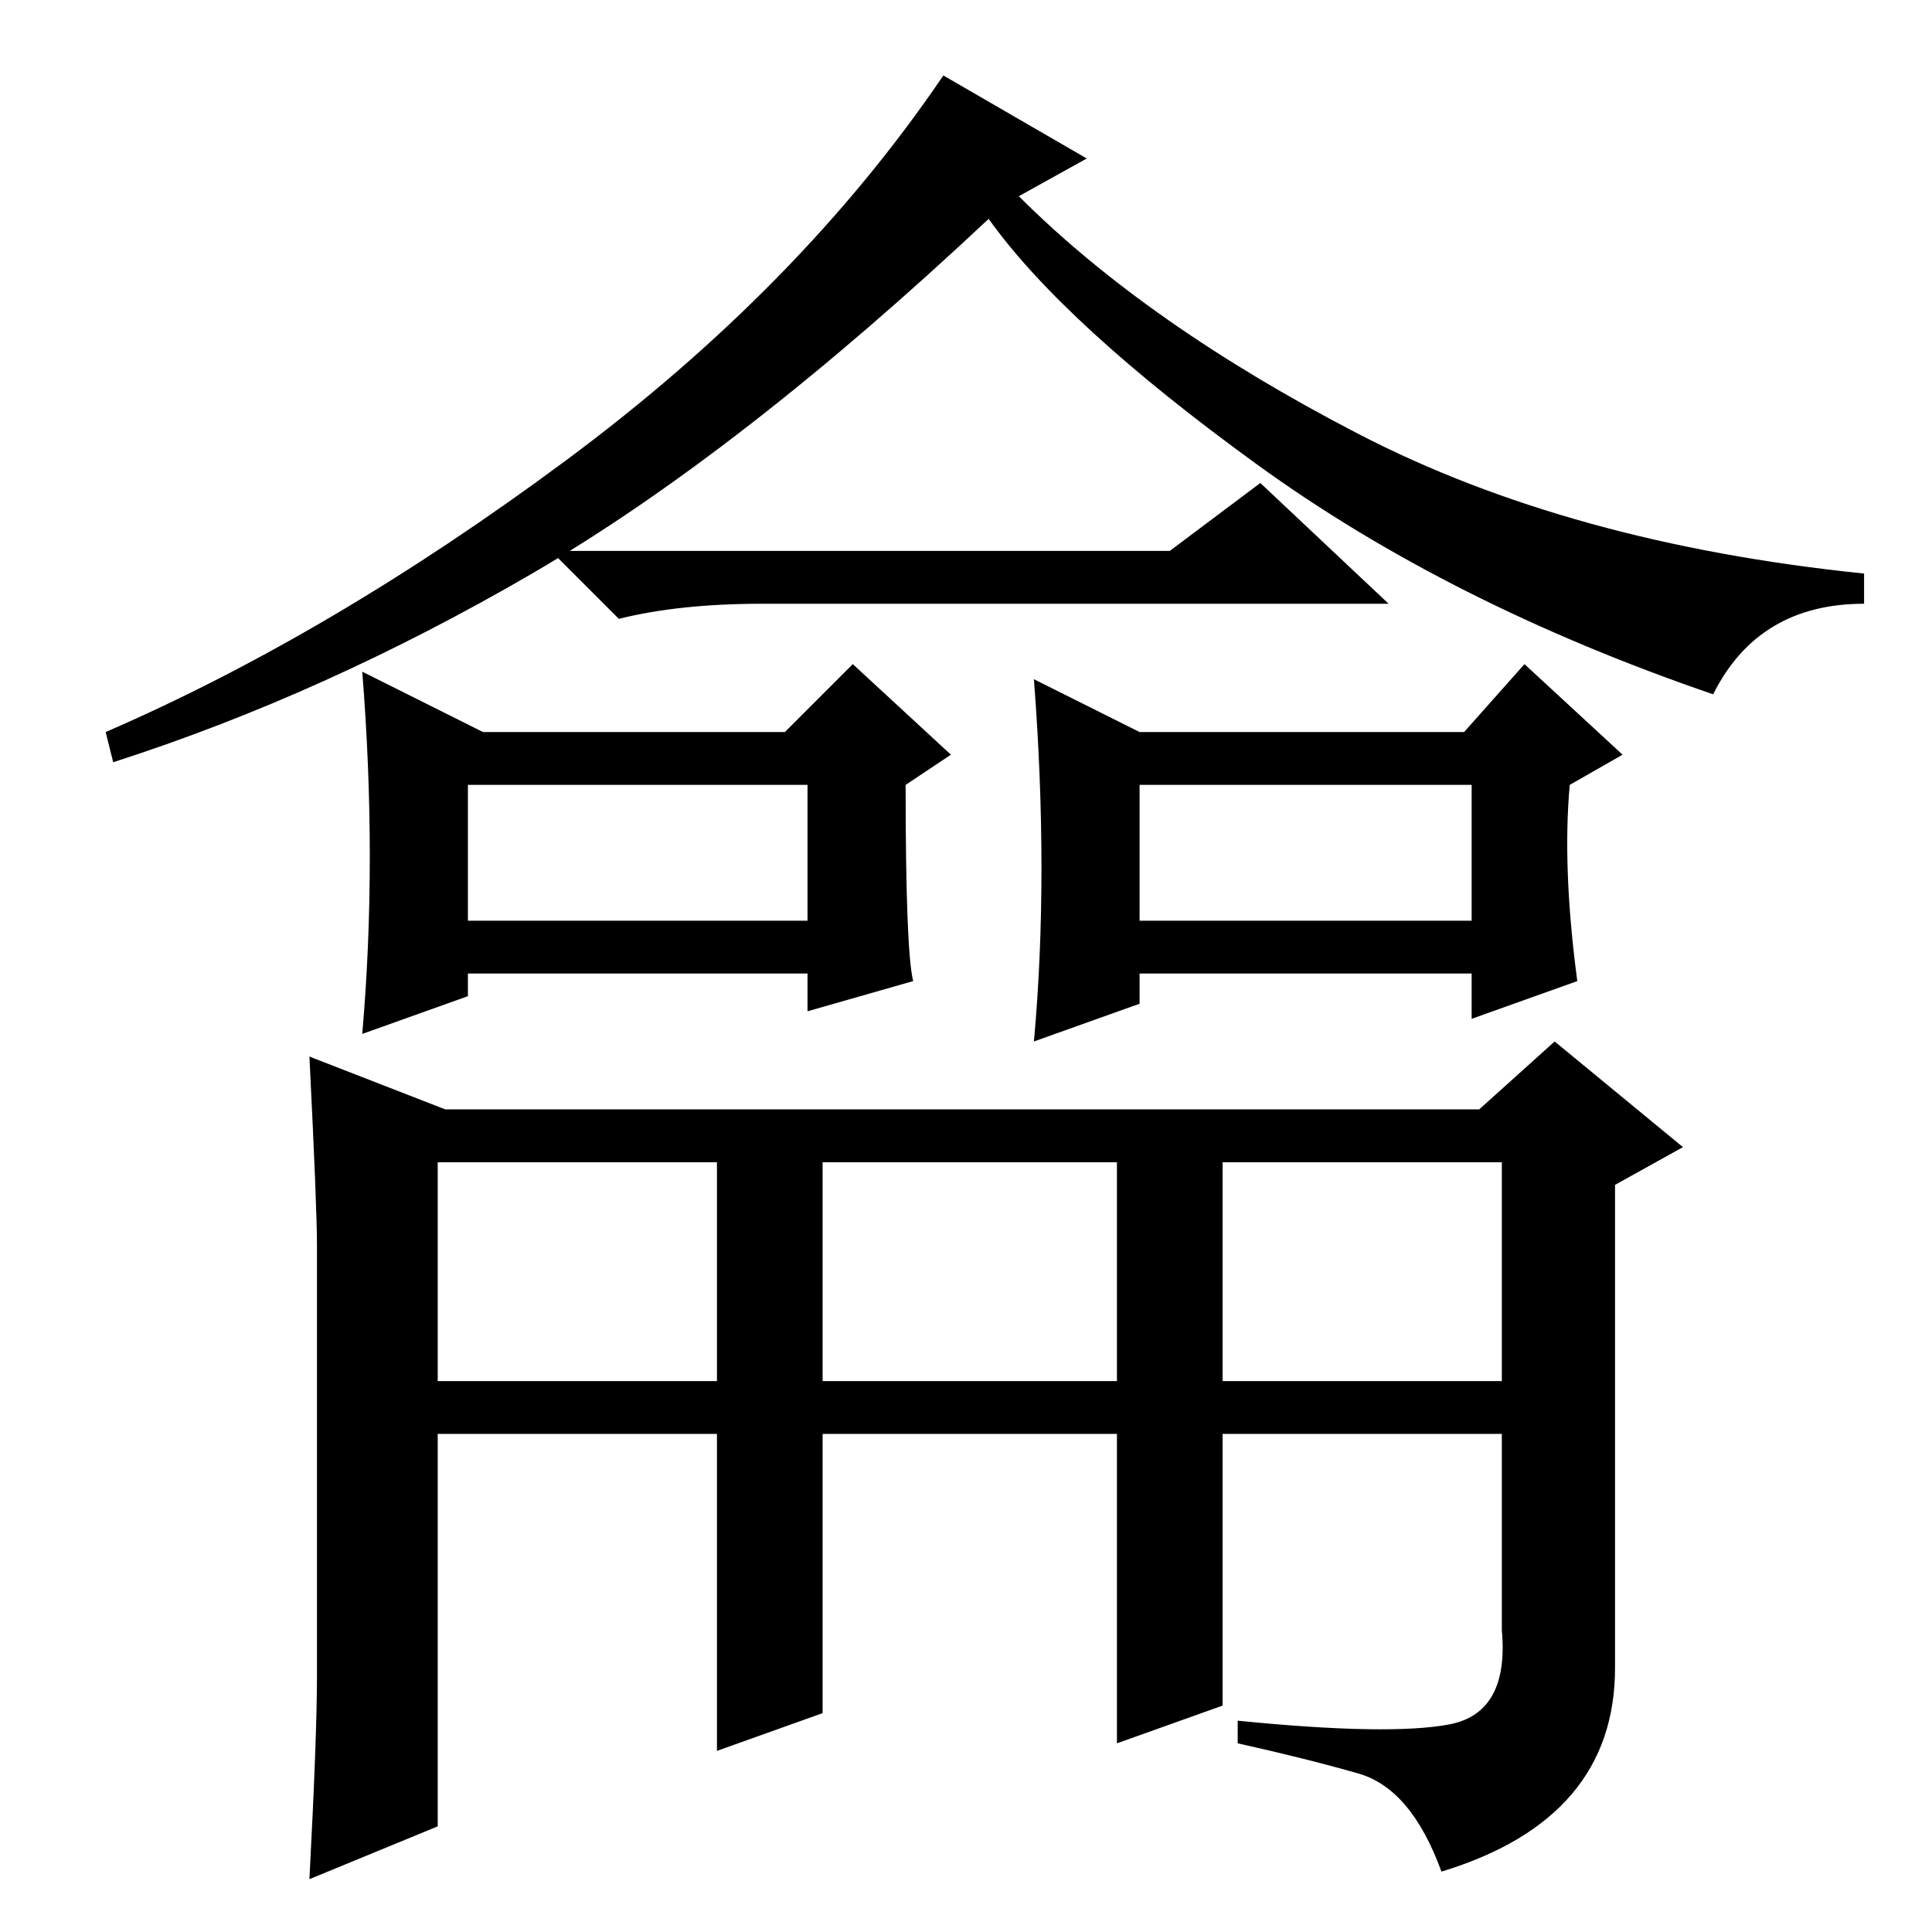 <?xml version="1.0" standalone="no"?>
<!DOCTYPE svg PUBLIC "-//W3C//DTD SVG 1.1//EN" "http://www.w3.org/Graphics/SVG/1.1/DTD/svg11.dtd" >
<svg xmlns="http://www.w3.org/2000/svg" xmlns:xlink="http://www.w3.org/1999/xlink" version="1.1" viewBox="0 -36 256 256">
  <g transform="matrix(1 0 0 -1 0 220)">
   <path fill="currentColor"
d="M144 235l-9 -5q17 -17 45 -31.5t67 -18.5v-4q-14 0 -20 -12q-35 12 -60.5 30.5t-35.5 32.5q-33 -31 -60.5 -47t-55.5 -25l-1 4q30 13 61 36t50 51zM155 183l12 9l17 -16h-83q-11 0 -19 -2l-9 9h82zM137 166l14 -7h43l8 9l13 -12l-7 -4q-1 -11 1 -26l-14 -5v6h-44v-4
l-14 -5q2 22 0 48zM151 134h44v18h-44v-18zM48 167l16 -8h40l9 9l13 -12l-6 -4q0 -22 1 -26l-14 -4v5h-45v-3l-14 -5q2 23 0 48zM62 134h45v18h-45v-18zM162 73h37v29h-37v-29zM59 109h137l10 9l17 -14l-9 -5v-64q0 -20 -23 -27q-4 11 -11 13t-16 4v3q20 -2 28 -0.5t7 12.5
v26h-37v-36l-14 -5v41h-39v-37l-14 -5v42h-37v-52l-17 -7q1 19 1 27v57q0 5 -1 25zM58 73h37v29h-37v-29zM109 73h39v29h-39v-29z" />
  </g>

</svg>
